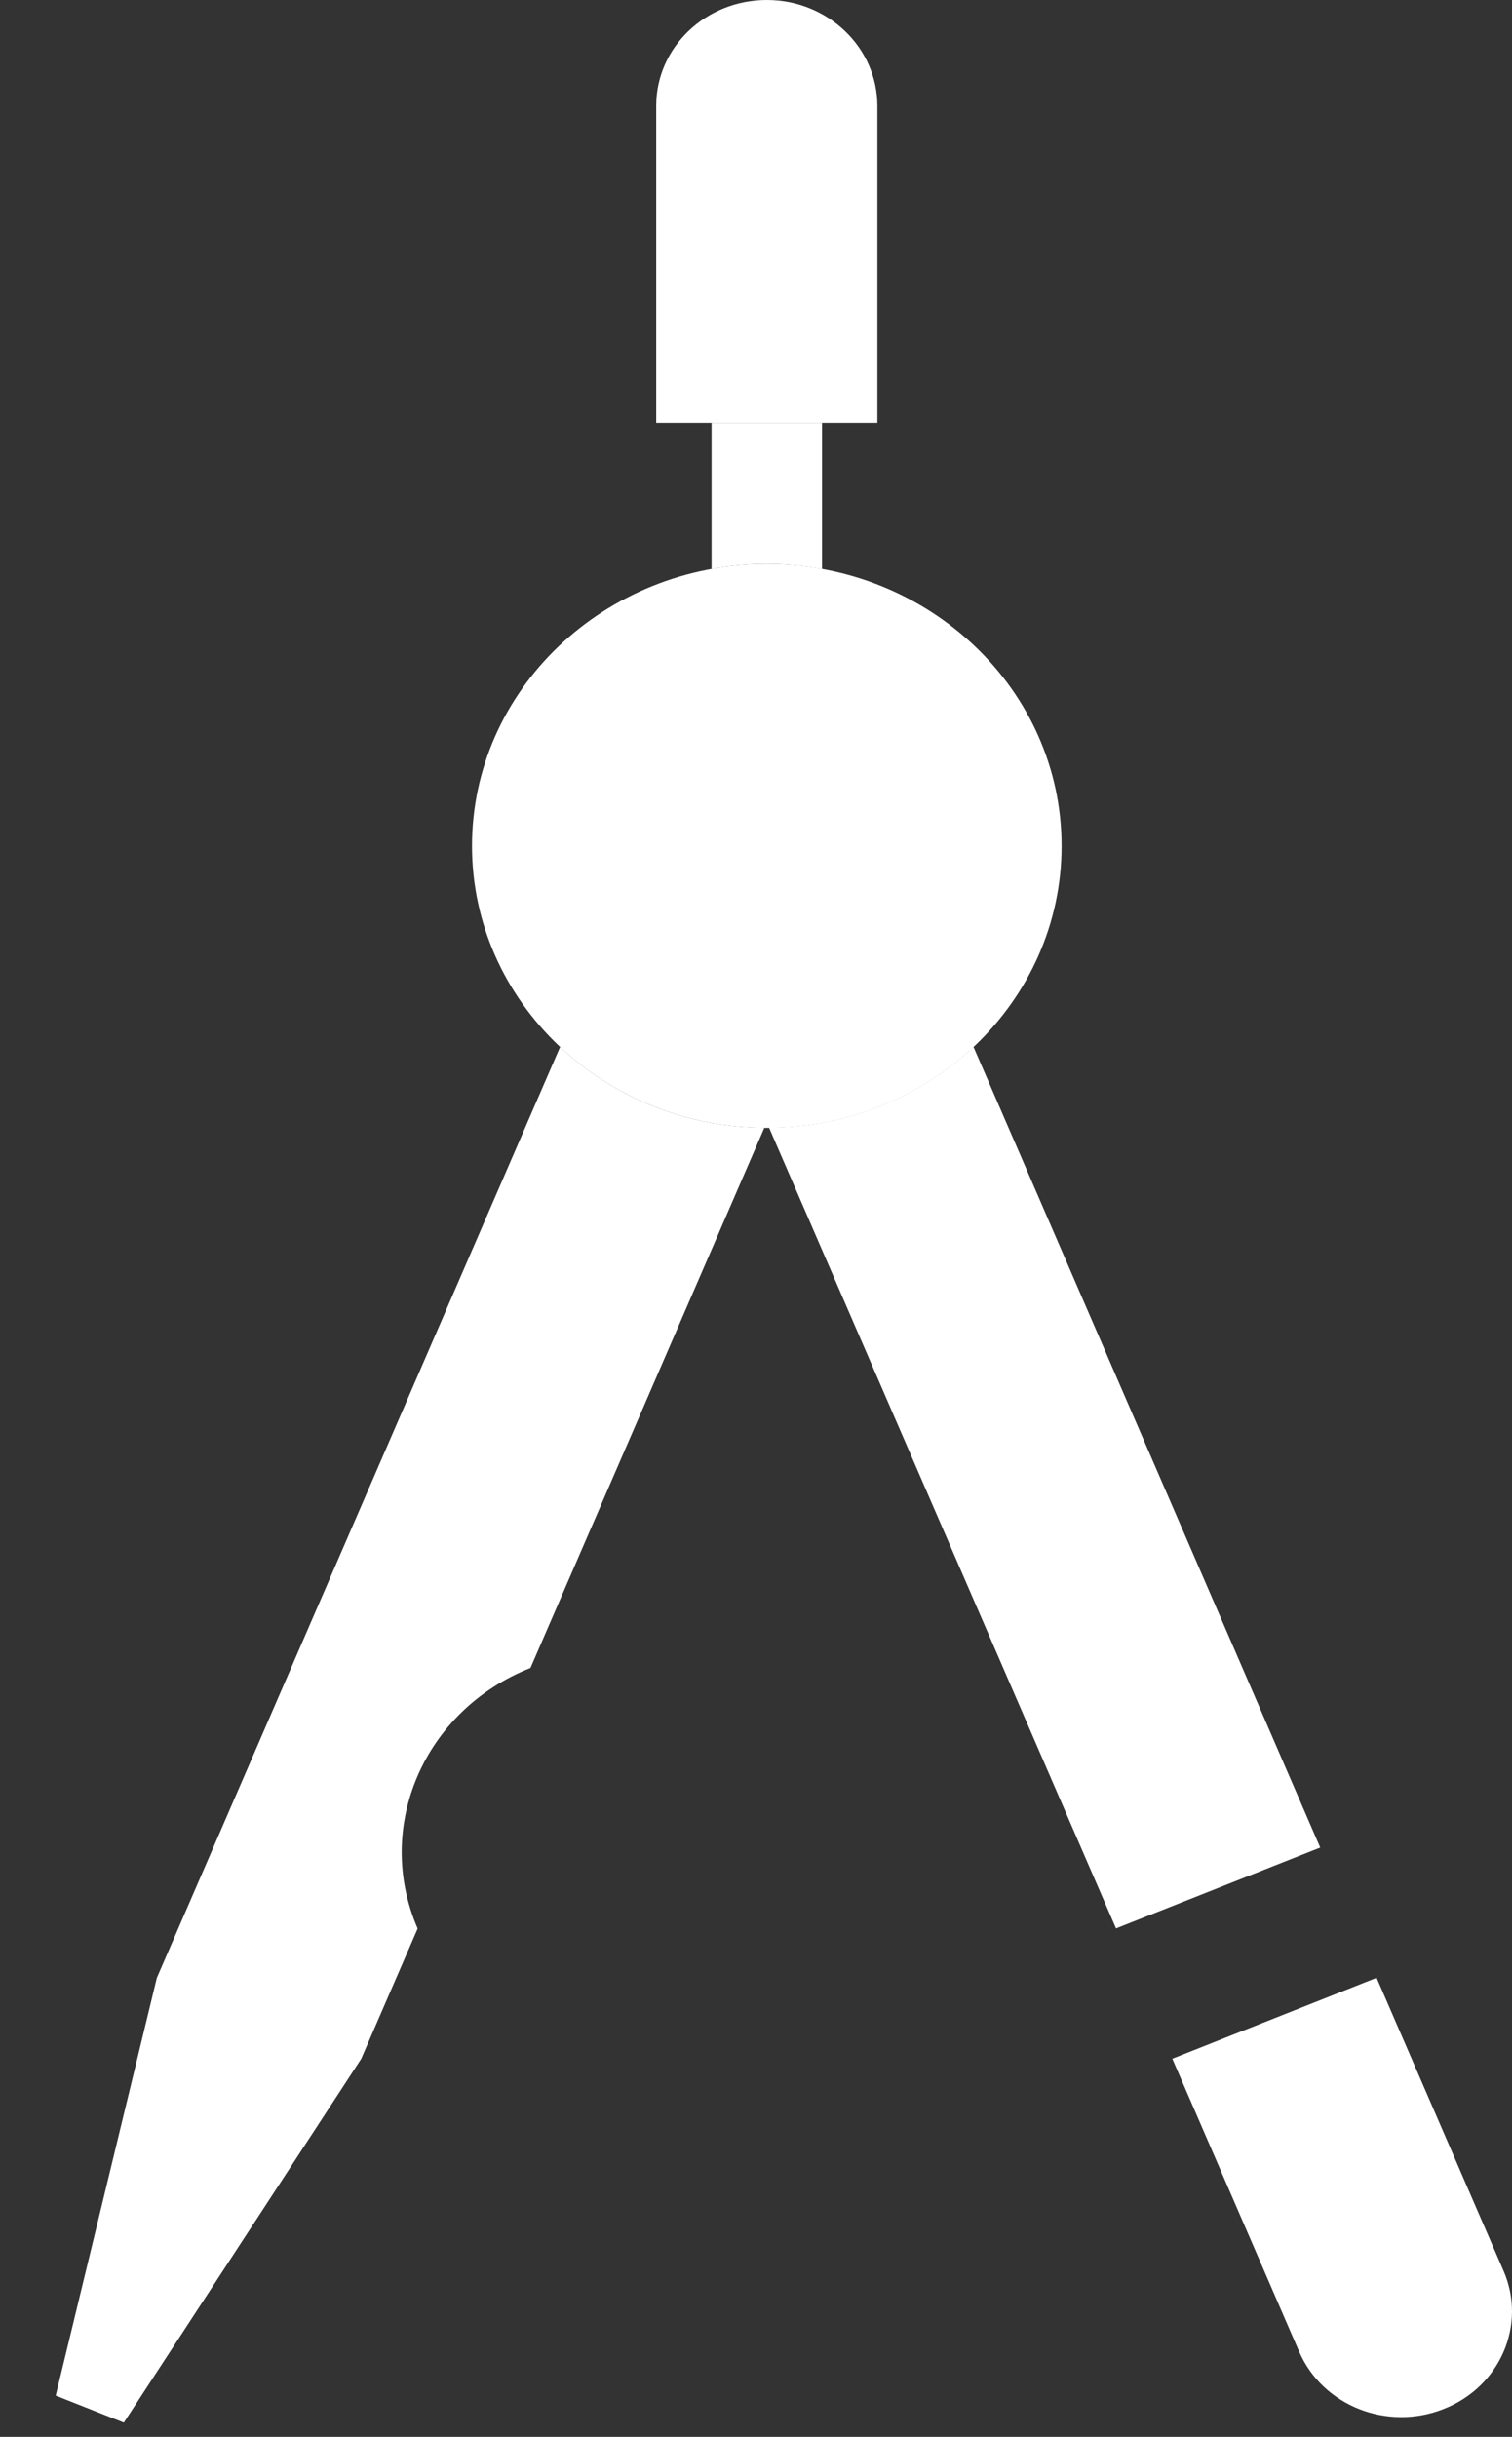 <svg width="18" height="29" viewBox="0 0 18 29" fill="none" xmlns="http://www.w3.org/2000/svg">
<rect x="0" y="0" width="18" height="29" fill="#333333" stroke="none"/>
<path d="M13.956 24.5L15.467 27.988C15.746 28.631 16.516 28.935 17.187 28.668C17.859 28.404 18.178 27.667 17.899 27.024L16.388 23.537L13.956 24.5Z" fill="#fff"/>
<path d="M14.964 26.825L17.396 25.862L14.964 26.825Z" fill="#fff"/>
<path d="M12.638 10.067C12.638 11.921 11.067 13.423 9.13 13.423C7.191 13.423 5.619 11.921 5.619 10.067C5.619 8.214 7.191 6.712 9.13 6.712C11.066 6.712 12.638 8.214 12.638 10.067Z" fill="#fff"/>
<path d="M10.883 10.067C10.883 10.994 10.098 11.746 9.129 11.746C8.159 11.746 7.373 10.994 7.373 10.067C7.373 9.14 8.159 8.389 9.129 8.389C10.098 8.389 10.883 9.14 10.883 10.067Z" fill="#fff"/>
<path d="M6.668 12.459L1.867 23.538L0.663 28.509L1.474 28.83L4.3 24.501L4.972 22.951C4.447 21.74 5.048 20.351 6.315 19.85L9.099 13.422C8.152 13.415 7.295 13.049 6.668 12.459Z" fill="#fff"/>
<path d="M11.589 12.458C10.961 13.049 10.103 13.414 9.156 13.421L13.286 22.949L15.717 21.987L11.589 12.458Z" fill="#fff"/>
<path d="M10.445 5.034V1.259C10.444 0.563 9.853 0 9.129 0C8.402 0 7.812 0.562 7.812 1.259L7.812 5.034H10.445Z" fill="#fff"/>
<path d="M9.13 6.712C9.354 6.712 9.574 6.734 9.786 6.772V5.034H8.471V6.772C8.684 6.733 8.903 6.712 9.13 6.712Z" fill="#fff"/>
</svg>
